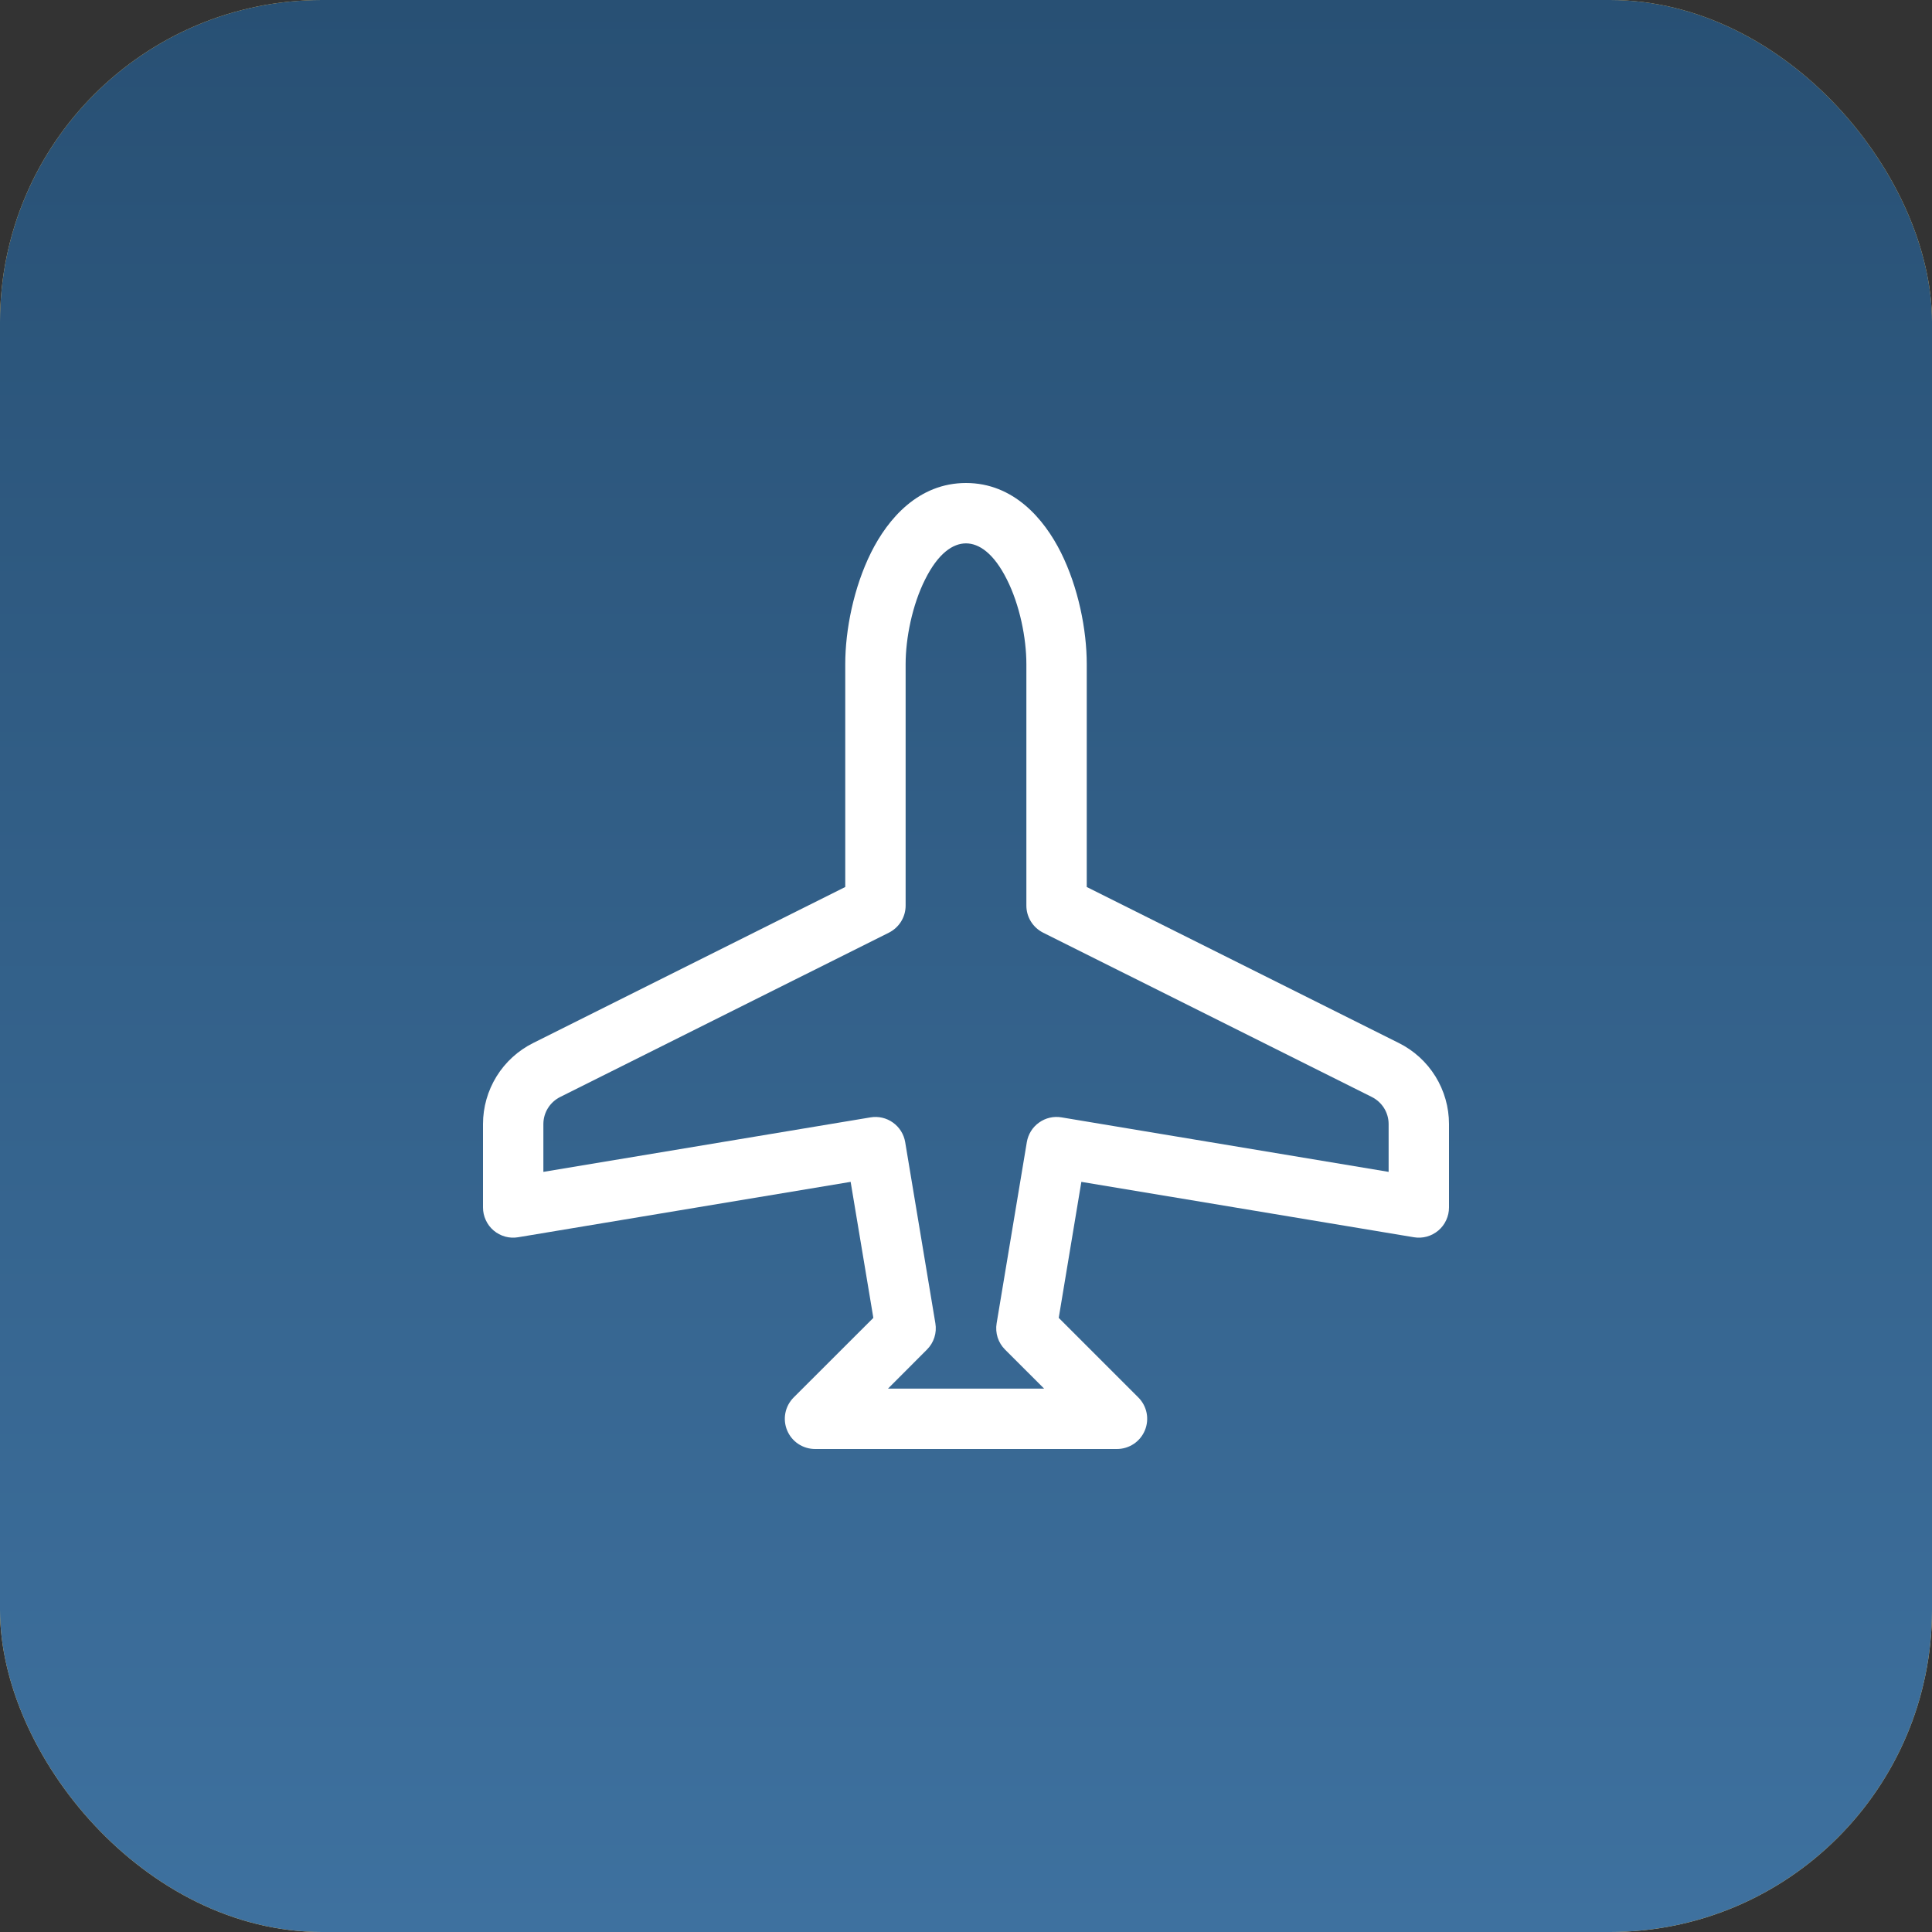 <svg
  width="48"
  height="48"
  viewBox="0 0 48 48"
  fill="none"
  xmlns="http://www.w3.org/2000/svg"
>
  <rect x="0" y="0" width="48" height="48" fill="#333333" stroke="none"/>
  <rect width="48" height="48" rx="8" fill="#FFCB66" />
  <rect width="48" height="48" rx="8" fill="url(#paint0_linear_0_1)" />
  <g clip-path="url(#clip0_0_1)">
    <path
      d="M21.642 13.726C22.062 12.886 22.82 12 24 12C25.18 12 25.938 12.888 26.358 13.726C26.791 14.595 27 15.646 27 16.5V22.037L34.755 25.914C35.129 26.101 35.444 26.388 35.664 26.744C35.883 27.099 36 27.509 36 27.927V30C36 30.109 35.976 30.216 35.93 30.315C35.885 30.414 35.818 30.502 35.735 30.572C35.652 30.642 35.554 30.694 35.449 30.723C35.344 30.752 35.234 30.757 35.127 30.739L26.866 29.363L26.304 32.742L28.281 34.719C28.386 34.824 28.458 34.958 28.487 35.103C28.516 35.249 28.501 35.4 28.444 35.537C28.387 35.674 28.291 35.792 28.167 35.874C28.044 35.956 27.898 36 27.75 36H20.25C20.102 36 19.956 35.956 19.833 35.874C19.709 35.792 19.613 35.674 19.556 35.537C19.499 35.4 19.484 35.249 19.513 35.103C19.542 34.958 19.614 34.824 19.719 34.719L21.698 32.742L21.134 29.363L12.873 30.739C12.766 30.757 12.656 30.752 12.551 30.723C12.446 30.694 12.348 30.642 12.265 30.572C12.182 30.502 12.115 30.414 12.07 30.315C12.024 30.216 12 30.109 12 30L12 27.927C12 27.509 12.117 27.099 12.336 26.744C12.556 26.388 12.871 26.101 13.245 25.914L21 22.037V16.5C21 15.648 21.21 14.594 21.642 13.726ZM22.983 14.399C22.666 15.03 22.5 15.854 22.5 16.5V22.5C22.5 22.639 22.461 22.776 22.388 22.894C22.315 23.012 22.21 23.108 22.086 23.171L13.914 27.256C13.79 27.319 13.685 27.415 13.612 27.533C13.539 27.651 13.5 27.788 13.5 27.927V29.115L21.627 27.761C21.823 27.728 22.024 27.774 22.185 27.89C22.347 28.005 22.456 28.18 22.489 28.375L23.239 32.876C23.259 32.994 23.251 33.115 23.214 33.229C23.178 33.343 23.114 33.446 23.029 33.531L22.062 34.5H25.941L24.971 33.531C24.886 33.447 24.823 33.343 24.786 33.23C24.75 33.116 24.741 32.995 24.761 32.877L25.511 28.377C25.527 28.28 25.562 28.187 25.614 28.103C25.666 28.019 25.734 27.947 25.815 27.89C25.895 27.832 25.986 27.791 26.082 27.769C26.178 27.747 26.277 27.744 26.375 27.761L34.5 29.115V27.927C34.5 27.788 34.461 27.651 34.388 27.533C34.315 27.415 34.21 27.319 34.086 27.256L25.914 23.171C25.79 23.108 25.685 23.012 25.612 22.894C25.539 22.776 25.5 22.639 25.5 22.5V16.5C25.5 15.852 25.335 15.031 25.017 14.399C24.687 13.739 24.32 13.5 24 13.5C23.68 13.5 23.313 13.737 22.983 14.399Z"
      fill="white"
    />
  </g>
  <defs>
    <linearGradient
      id="paint0_linear_0_1"
      x1="24"
      y1="0"
      x2="24"
      y2="48"
      gradientUnits="userSpaceOnUse"
    >
      <stop stop-color="#285074" />
      <stop offset="1" stop-color="#3E719F" />
    </linearGradient>
    <clipPath id="clip0_0_1">
      <rect width="24" height="24" fill="white" transform="translate(12 12)" />
    </clipPath>
  </defs>
</svg>

